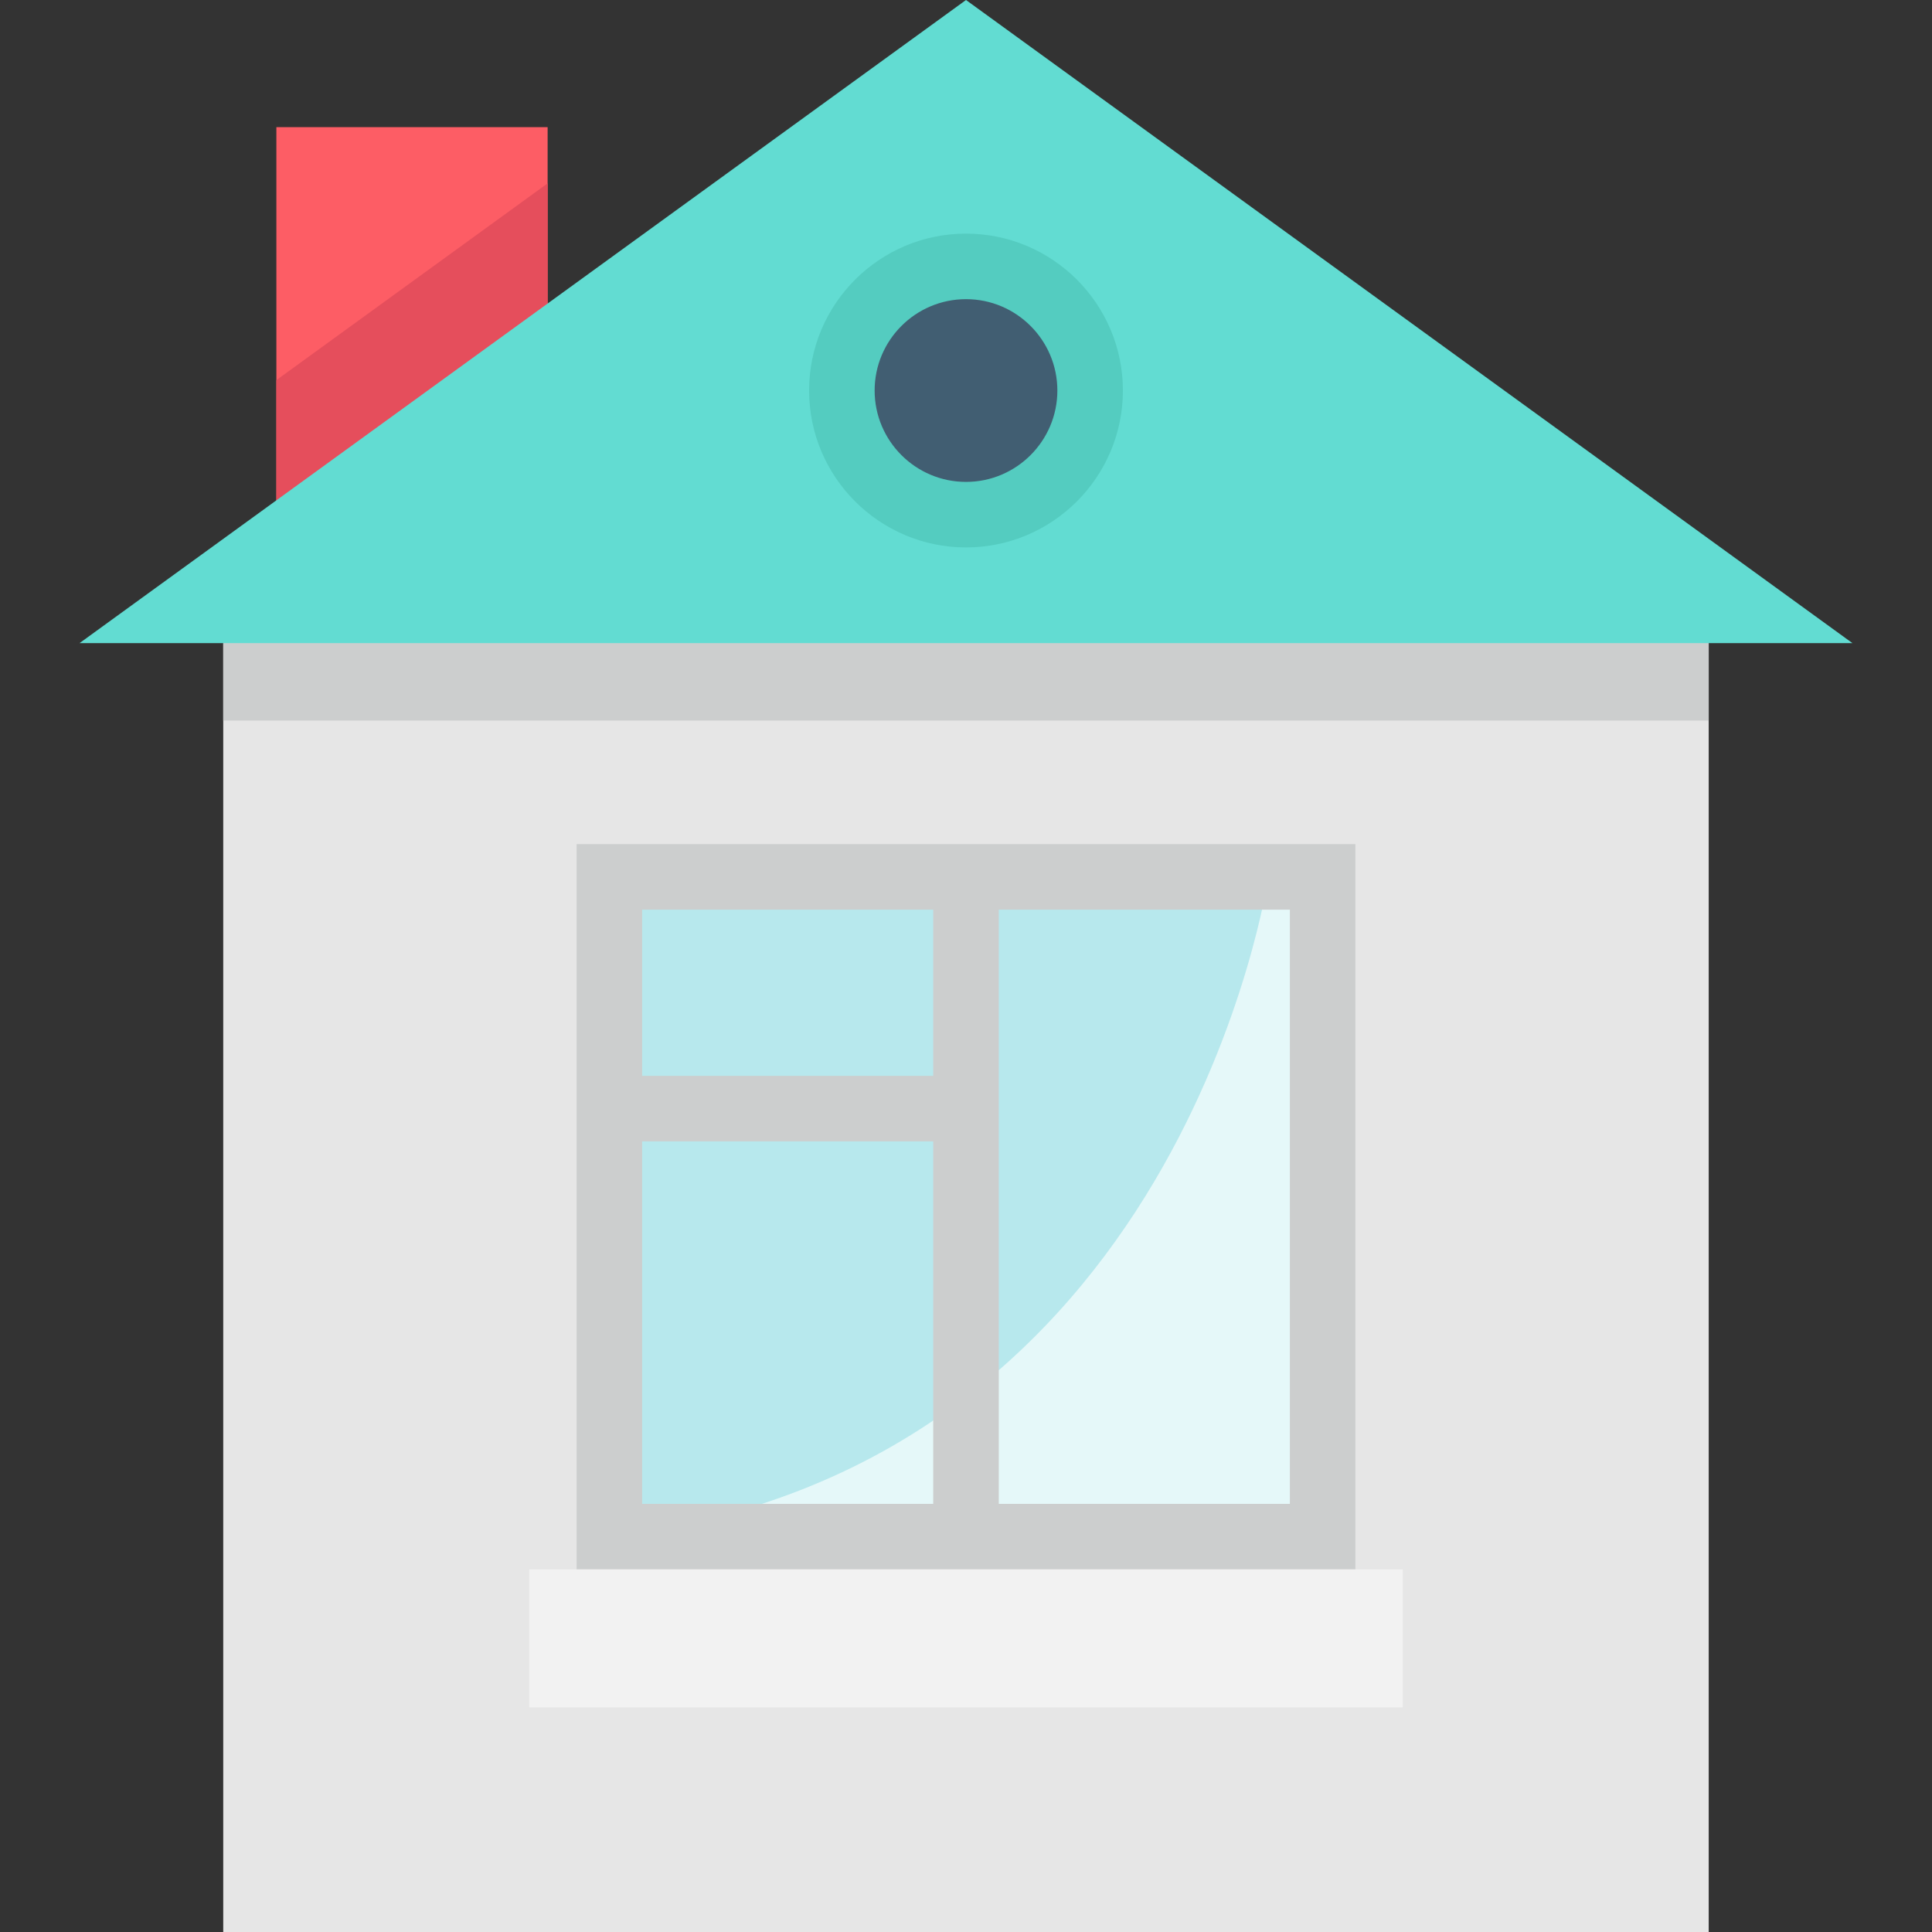 <?xml version="1.0" encoding="iso-8859-1"?>
<!-- Generator: Adobe Illustrator 19.0.0, SVG Export Plug-In . SVG Version: 6.00 Build 0)  -->
<svg version="1.1" id="Layer_1" xmlns="http://www.w3.org/2000/svg" xmlns:xlink="http://www.w3.org/1999/xlink" x="0px" y="0px"
	 viewBox="0 0 511.995 511.995" style="enable-background:new 0 0 511.995 511.995;" xml:space="preserve">
<rect x="0" y="0" width="511.995" height="511.995" fill="#333333" stroke="none"/>
<polygon style="fill:#FD5D65;" points="145.126,33.7 145.126,82.179 73.242,134.324 73.242,33.7 "/>
<polygon style="fill:#E54E5C;" points="145.126,48.588 145.126,82.179 73.242,134.324 73.242,100.734 "/>
<rect x="59.159" y="170.434" style="fill:#E6E6E6;" width="393.661" height="341.562"/>
<rect x="59.159" y="158.856" style="fill:#CCCECE;" width="393.661" height="32.1"/>
<polygon style="fill:#62DCD2;" points="255.998,0 21.079,170.435 490.916,170.435 "/>
<rect x="161.493" y="232.385" style="fill:#B7E8ED;" width="189.016" height="174.833"/>
<circle style="fill:#415E72;" cx="256.001" cy="103.492" r="32.895"/>
<path style="fill:#54CCC0;" d="M255.998,145.073c-22.927,0-41.58-18.653-41.58-41.58s18.653-41.58,41.58-41.58
	s41.579,18.653,41.579,41.58S278.925,145.073,255.998,145.073z M255.998,79.28c-13.351,0-24.213,10.862-24.213,24.213
	s10.862,24.213,24.213,24.213s24.212-10.862,24.212-24.213S269.349,79.28,255.998,79.28z"/>
<path style="fill:#E5F8F9;" d="M350.505,232.39v174.833H161.49C313.504,389.718,336.126,232.39,336.126,232.39L350.505,232.39
	L350.505,232.39z"/>
<path style="fill:#CCCECE;" d="M152.809,223.702v192.203h206.377V223.702H152.809z M247.314,241.068v44.04h-77.139v-44.04H247.314z
	 M170.175,302.474h77.139v96.064h-77.139L170.175,302.474L170.175,302.474z M341.82,398.537h-77.139V241.068h77.139V398.537z"/>
<rect x="140.248" y="415.901" style="fill:#F2F2F2;" width="231.494" height="36.552"/>
<g>
</g>
<g>
</g>
<g>
</g>
<g>
</g>
<g>
</g>
<g>
</g>
<g>
</g>
<g>
</g>
<g>
</g>
<g>
</g>
<g>
</g>
<g>
</g>
<g>
</g>
<g>
</g>
<g>
</g>
</svg>
